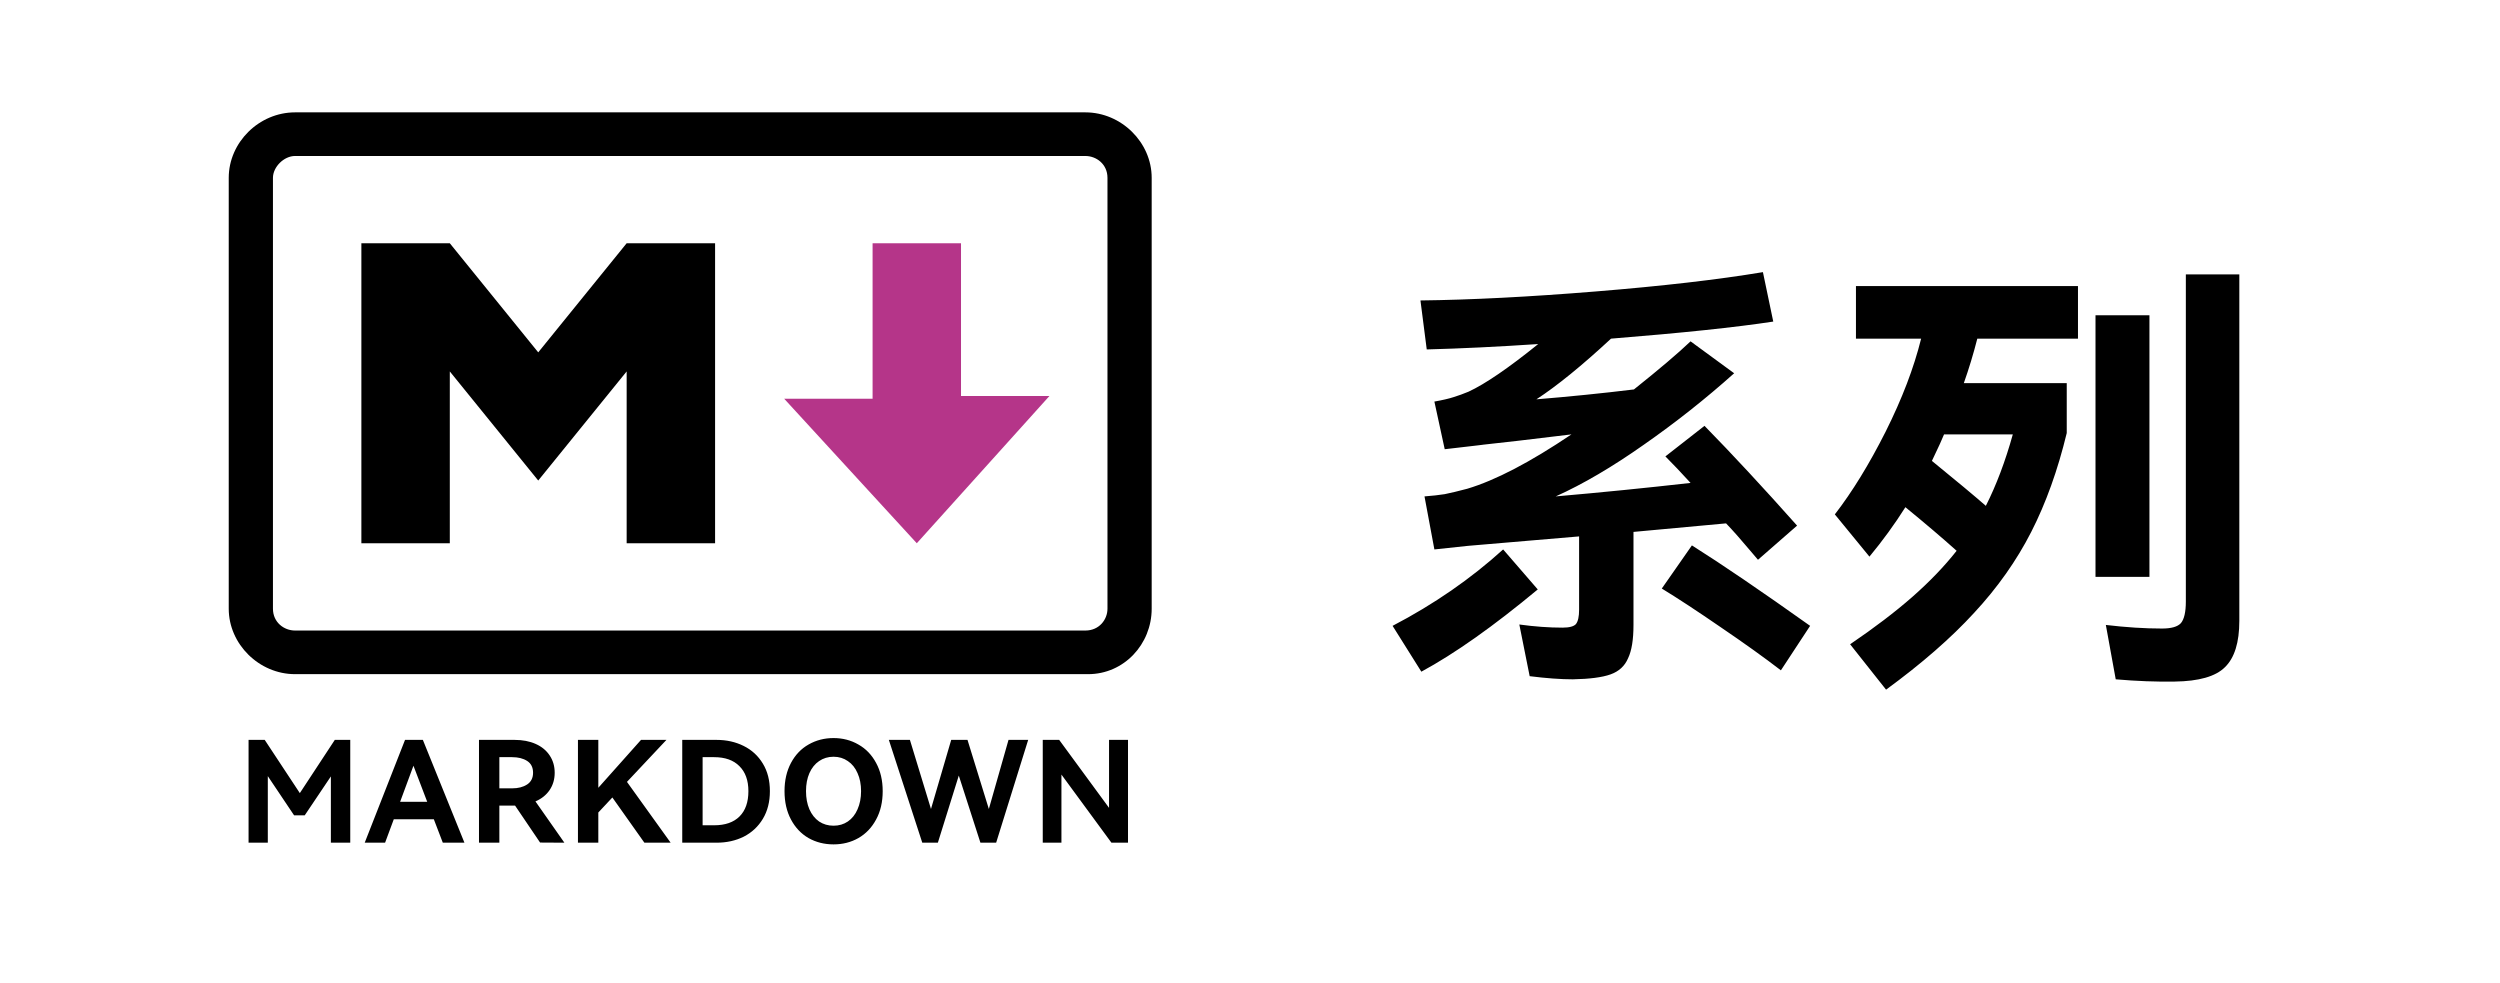 <svg width="89" height="35" viewBox="0 0 89 35" fill="none" xmlns="http://www.w3.org/2000/svg">
<rect width="89" height="35" fill="white"/>
<path d="M38.737 24H10.504C9.225 24 8.143 22.932 8.143 21.67V6.33C8.143 5.068 9.225 4 10.504 4H38.639C39.918 4 41 5.068 41 6.33V21.67C41 22.932 40.016 24 38.737 24ZM10.504 5.553C10.11 5.553 9.717 5.942 9.717 6.33V21.67C9.717 22.155 10.11 22.447 10.504 22.447H38.639C39.131 22.447 39.426 22.058 39.426 21.67V6.33C39.426 5.845 39.032 5.553 38.639 5.553H10.504Z" fill="black"/>
<path d="M27.916 14.194L32.638 19.34L37.36 14.097H34.212V8.66H31.064V14.194H27.916Z" fill="#B53589"/>
<path d="M12.865 8.66V19.34H16.013V13.223L19.161 17.107L22.309 13.223V19.34H25.457V8.66H22.309L19.161 12.544L16.013 8.66H12.865Z" fill="black"/>
<path d="M11.919 26.34H12.469V30H11.779V27.64L10.849 29.025H10.469L9.534 27.63V30H8.849V26.34H9.424L10.674 28.235L11.919 26.34ZM15.054 26.34L16.534 30H15.764L15.444 29.165H14.019L13.709 30H12.984L14.419 26.34H15.054ZM15.209 28.545L14.719 27.26L14.244 28.545H15.209ZM20.092 30L19.227 29.995L18.337 28.68H18.307H17.777V30H17.052V26.34H18.317C18.604 26.34 18.855 26.388 19.072 26.485C19.289 26.582 19.455 26.72 19.572 26.9C19.689 27.077 19.747 27.28 19.747 27.51C19.747 27.743 19.687 27.948 19.567 28.125C19.447 28.302 19.279 28.437 19.062 28.53L20.092 30ZM17.777 26.955V28.065H18.232C18.445 28.065 18.622 28.02 18.762 27.93C18.905 27.837 18.977 27.697 18.977 27.51C18.977 27.32 18.907 27.18 18.767 27.09C18.627 27 18.449 26.955 18.232 26.955H17.777ZM22.32 27.835L23.875 30H22.94L21.8 28.39L21.3 28.925V30H20.575V26.34H21.3V28.045L22.82 26.34H23.725L22.32 27.835ZM25.508 26.34C25.865 26.34 26.186 26.412 26.473 26.555C26.763 26.698 26.991 26.908 27.158 27.185C27.325 27.458 27.408 27.785 27.408 28.165C27.408 28.545 27.325 28.873 27.158 29.15C26.991 29.427 26.765 29.638 26.478 29.785C26.191 29.928 25.868 30 25.508 30H24.288V26.34H25.508ZM25.423 29.38C25.816 29.38 26.118 29.275 26.328 29.065C26.538 28.855 26.643 28.555 26.643 28.165C26.643 27.782 26.536 27.485 26.323 27.275C26.113 27.062 25.813 26.955 25.423 26.955H25.013V29.38H25.423ZM27.929 28.165C27.929 27.782 28.006 27.447 28.159 27.16C28.312 26.873 28.52 26.655 28.784 26.505C29.05 26.352 29.347 26.275 29.674 26.275C30 26.275 30.296 26.352 30.559 26.505C30.826 26.655 31.035 26.873 31.189 27.16C31.346 27.447 31.424 27.782 31.424 28.165C31.424 28.552 31.346 28.888 31.189 29.175C31.035 29.462 30.826 29.682 30.559 29.835C30.296 29.985 30 30.06 29.674 30.06C29.347 30.06 29.05 29.985 28.784 29.835C28.52 29.682 28.312 29.462 28.159 29.175C28.006 28.888 27.929 28.552 27.929 28.165ZM28.694 28.165C28.694 28.408 28.734 28.623 28.814 28.81C28.897 28.997 29.012 29.142 29.159 29.245C29.309 29.345 29.48 29.395 29.674 29.395C29.867 29.395 30.037 29.345 30.184 29.245C30.334 29.142 30.449 28.997 30.529 28.81C30.612 28.623 30.654 28.408 30.654 28.165C30.654 27.922 30.612 27.708 30.529 27.525C30.449 27.338 30.334 27.195 30.184 27.095C30.037 26.992 29.867 26.94 29.674 26.94C29.48 26.94 29.309 26.992 29.159 27.095C29.012 27.195 28.897 27.338 28.814 27.525C28.734 27.708 28.694 27.922 28.694 28.165ZM34.443 26.34L35.203 28.8L35.903 26.34H36.603L35.463 30H34.903L34.133 27.61L33.388 30H32.833L31.643 26.34H32.393L33.143 28.8L33.863 26.34H34.443ZM37.707 26.34L39.482 28.76V26.34H40.157V30H39.567L37.787 27.575V30H37.122V26.34H37.707Z" fill="black"/>
<path d="M58.152 18.936V22.248C58.152 22.771 58.088 23.165 57.96 23.432C57.843 23.709 57.635 23.901 57.336 24.008C57.037 24.115 56.589 24.173 55.992 24.184C55.565 24.184 55.053 24.147 54.456 24.072L54.088 22.232C54.632 22.307 55.144 22.344 55.624 22.344C55.869 22.344 56.029 22.301 56.104 22.216C56.179 22.12 56.216 21.949 56.216 21.704V19.096L52.264 19.432L51.064 19.56L50.712 17.672C50.989 17.651 51.229 17.624 51.432 17.592C51.645 17.549 51.912 17.485 52.232 17.4C53.235 17.101 54.472 16.456 55.944 15.464C54.461 15.645 53.411 15.768 52.792 15.832C52.813 15.832 52.499 15.869 51.848 15.944L51.432 15.992L51.064 14.296C51.363 14.243 51.592 14.189 51.752 14.136C51.923 14.083 52.099 14.019 52.28 13.944C52.877 13.667 53.704 13.101 54.76 12.248C53.331 12.344 52.008 12.408 50.792 12.44L50.568 10.696C52.371 10.675 54.451 10.568 56.808 10.376C59.176 10.184 61.16 9.955 62.76 9.688L63.128 11.448C61.805 11.651 59.88 11.853 57.352 12.056C56.317 13.016 55.432 13.736 54.696 14.216C55.869 14.12 57.027 14.003 58.168 13.864C59.064 13.149 59.736 12.579 60.184 12.152L61.736 13.288C60.723 14.195 59.651 15.043 58.52 15.832C57.4 16.621 56.355 17.235 55.384 17.672C56.984 17.533 58.584 17.373 60.184 17.192C59.853 16.829 59.555 16.515 59.288 16.248L60.68 15.16C61.672 16.173 62.771 17.357 63.976 18.712L62.584 19.928L62.312 19.608C61.981 19.213 61.693 18.888 61.448 18.632L58.152 18.936ZM60.232 19.416C61.299 20.088 62.701 21.043 64.44 22.28L63.4 23.864C62.803 23.405 62.088 22.893 61.256 22.328C60.435 21.763 59.736 21.304 59.16 20.952L60.232 19.416ZM54.744 20.984C53.165 22.296 51.784 23.272 50.6 23.912L49.576 22.28C51.048 21.512 52.36 20.605 53.512 19.56L54.744 20.984ZM77.816 9.768H79.72V22.104C79.72 22.872 79.549 23.421 79.208 23.752C78.877 24.083 78.28 24.253 77.416 24.264C76.765 24.275 76.067 24.248 75.32 24.184L74.968 22.248C75.683 22.333 76.349 22.376 76.968 22.376C77.299 22.376 77.523 22.312 77.64 22.184C77.757 22.045 77.816 21.789 77.816 21.416V9.768ZM66.072 12.056V10.184H73.976V12.056H70.392C70.253 12.6 70.093 13.128 69.912 13.64H73.576V15.416C73.256 16.739 72.835 17.912 72.312 18.936C71.789 19.96 71.112 20.92 70.28 21.816C69.459 22.712 68.413 23.624 67.144 24.552L65.864 22.936C66.728 22.349 67.464 21.789 68.072 21.256C68.691 20.712 69.219 20.163 69.656 19.608C69.144 19.149 68.536 18.632 67.832 18.056C67.448 18.664 67.021 19.251 66.552 19.816L65.32 18.312C65.939 17.512 66.541 16.531 67.128 15.368C67.715 14.195 68.136 13.091 68.392 12.056H66.072ZM74.6 11.224H76.52V20.536H74.6V11.224ZM69.208 15.464C69.155 15.603 69.011 15.917 68.776 16.408C69.64 17.112 70.28 17.645 70.696 18.008C71.069 17.272 71.389 16.424 71.656 15.464H69.208Z" fill="black"/>
</svg>

